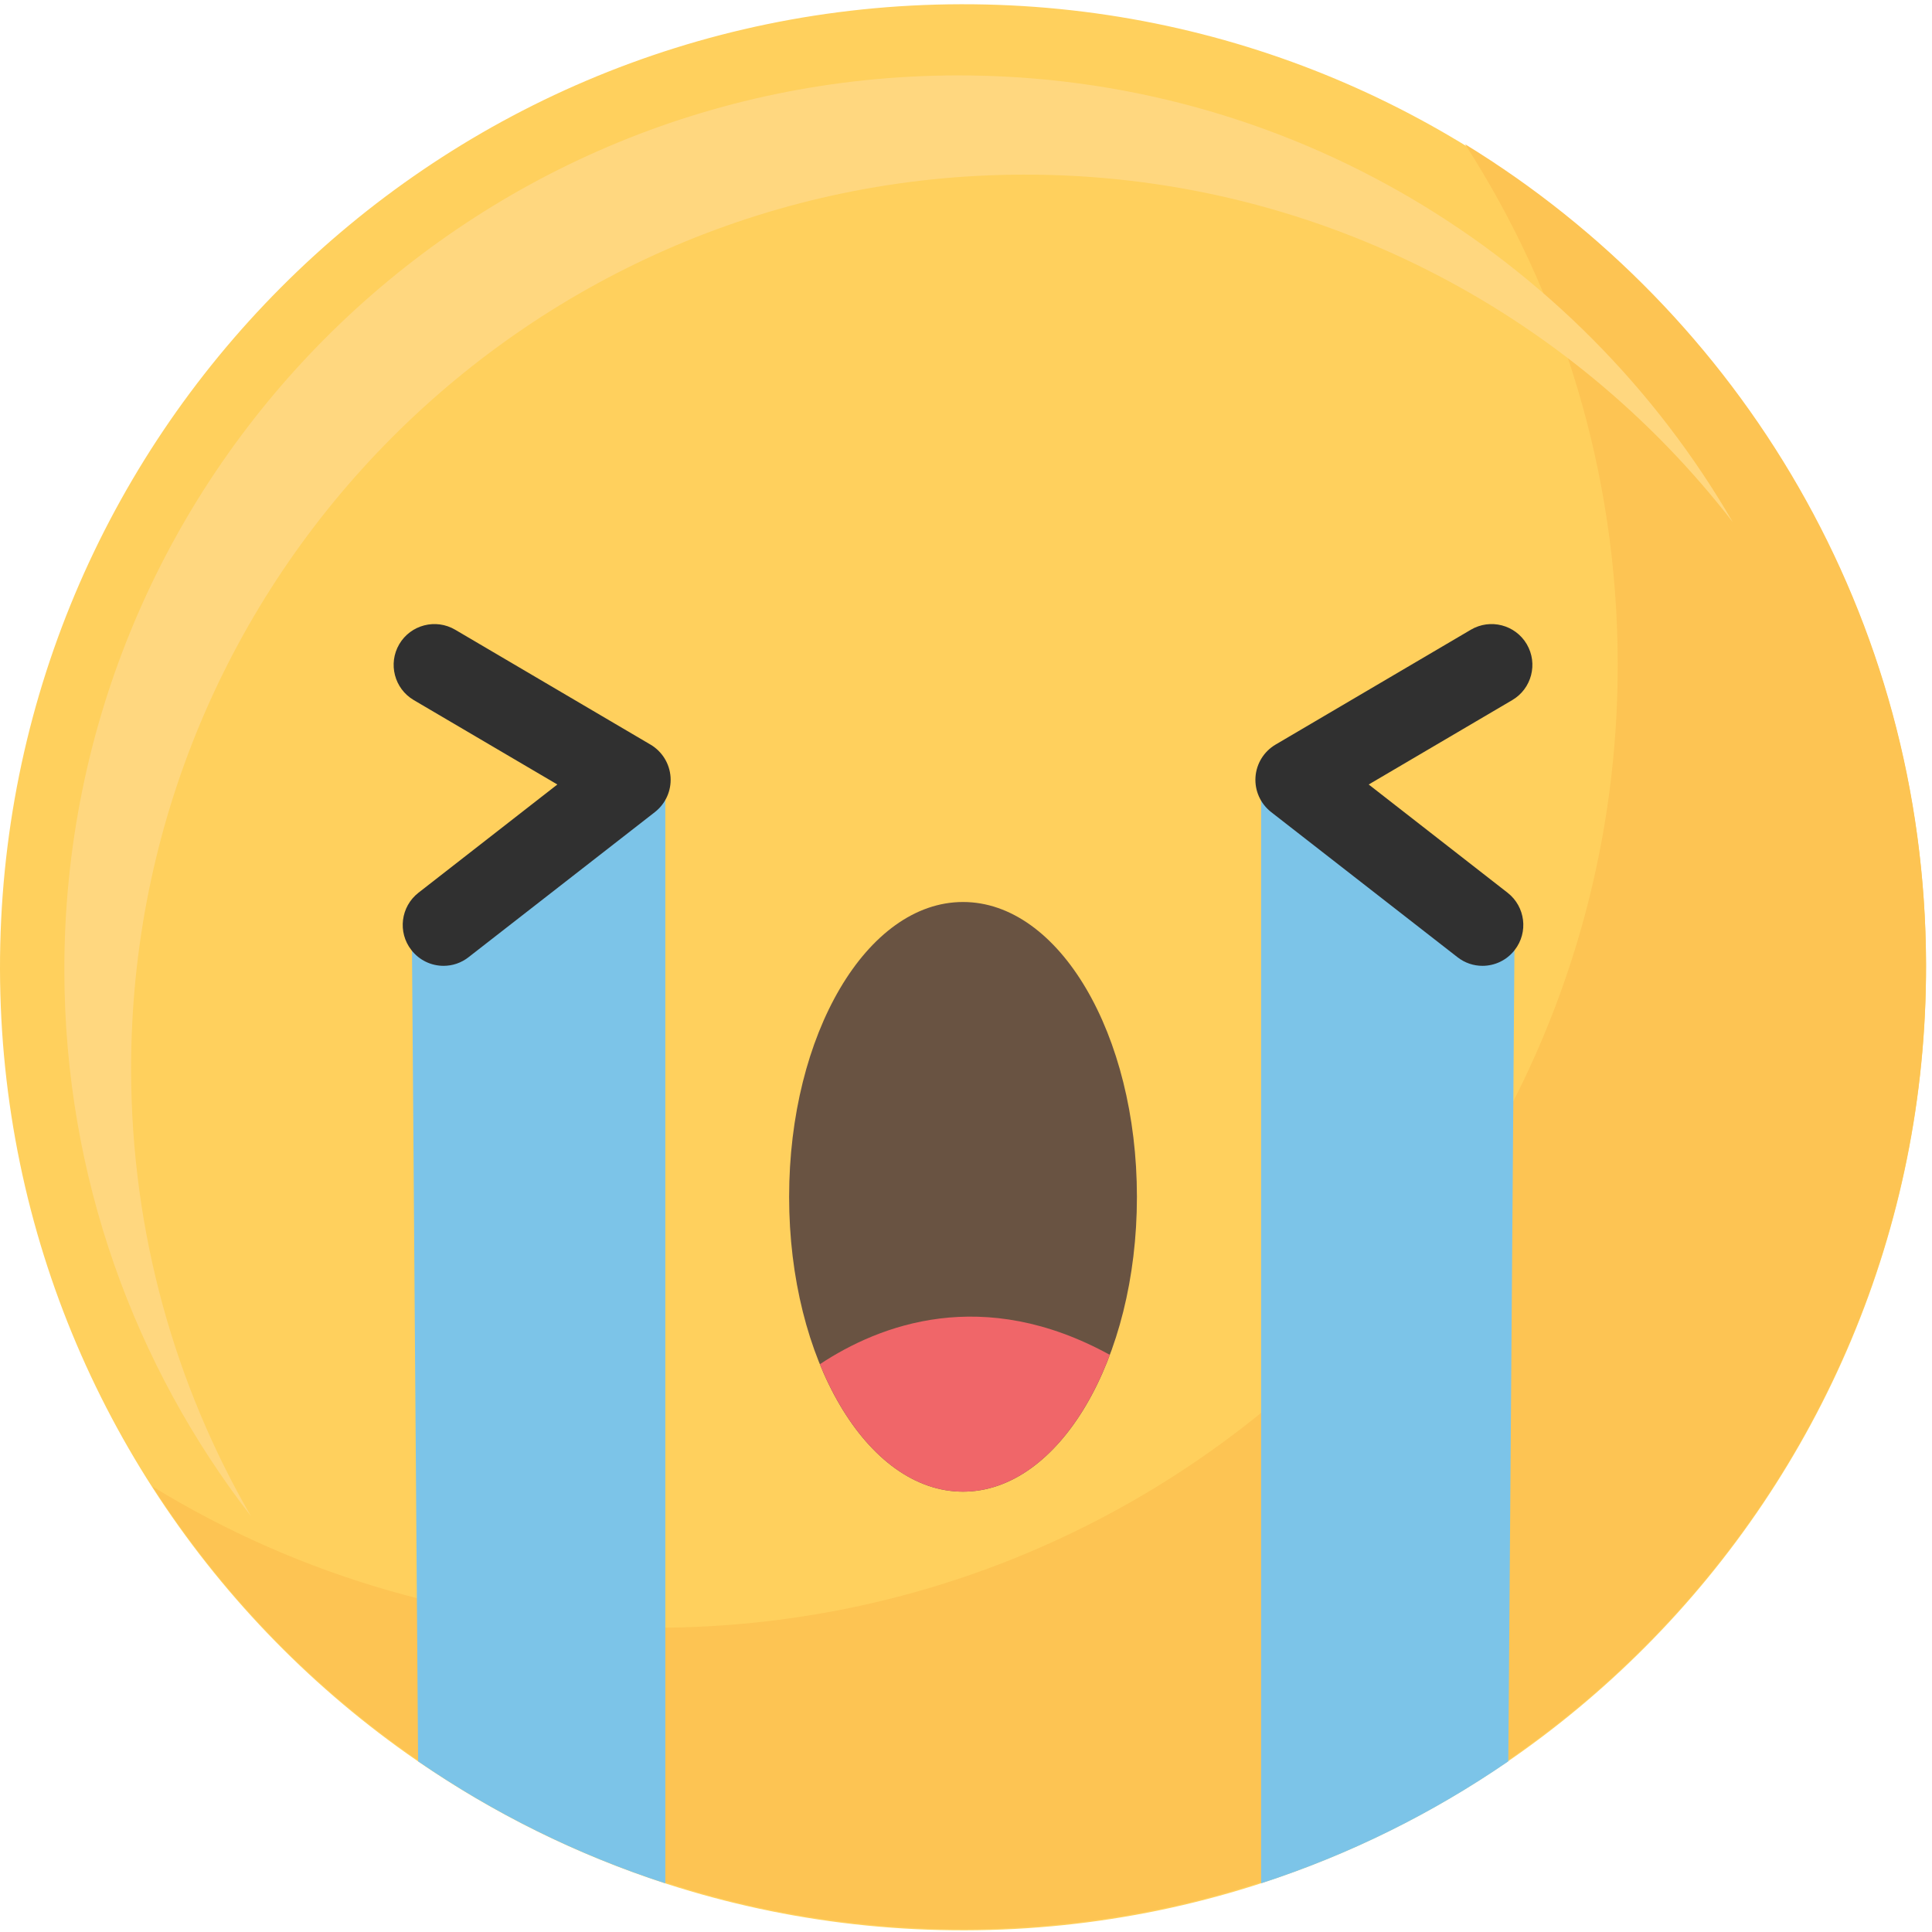 <svg width="228" height="228" viewBox="0 0 228 228" fill="none" xmlns="http://www.w3.org/2000/svg">
<path d="M0 114.393C-0.134 51.633 50.638 0.633 113.404 0.5C176.17 0.367 227.162 51.14 227.296 113.9C227.432 176.672 176.659 227.664 113.894 227.799C51.127 227.935 0.136 177.163 0 114.393Z" fill="#FFD05D"/>
<path d="M172.899 17.02C184.255 34.673 190.862 55.66 190.911 78.207C191.046 140.967 140.274 191.959 77.507 192.095C55.708 192.141 35.332 186.043 18.012 175.44C38.278 206.928 73.667 227.752 113.892 227.666C176.659 227.53 227.431 176.539 227.296 113.767C227.208 72.807 205.451 36.953 172.899 17.02Z" fill="#FDC453"/>
<path d="M15.472 126.354C15.347 68.073 62.486 20.74 120.76 20.607C154.823 20.54 185.144 36.62 204.491 61.62C186.202 30.034 152.006 8.807 112.882 8.9C54.607 9.02 7.468 56.367 7.594 114.633C7.646 138.847 15.855 161.14 29.607 178.912C20.655 163.447 15.514 145.5 15.472 126.354Z" fill="#FFD77F"/>
<path d="M134.171 141.247C134.171 160.46 124.983 176.035 113.648 176.035C102.314 176.035 93.126 160.46 93.126 141.247C93.126 122.033 102.314 106.447 113.648 106.447C124.983 106.447 134.171 122.033 134.171 141.247Z" fill="#695342"/>
<path d="M130.971 159.887C115.999 151.66 103.807 156.327 96.758 160.993C100.46 170.08 106.643 176.035 113.648 176.035C120.935 176.035 127.33 169.592 130.971 159.887Z" fill="#F06669"/>
<path d="M78.516 91.553L48.607 110.593L49.342 207.859C58.236 213.975 68.043 218.855 78.516 222.256V91.553Z" fill="#7CC4E8"/>
<path d="M148.826 91.553L178.736 110.593L178 207.859C169.106 213.975 159.3 218.855 148.826 222.256V91.553Z" fill="#7CC4E8"/>
<path d="M52.347 113.98C50.912 113.98 49.494 113.34 48.544 112.114C46.908 110.02 47.284 106.994 49.383 105.354L65.775 92.58L48.831 82.62C46.538 81.273 45.772 78.314 47.12 76.02C48.471 73.727 51.423 72.967 53.715 74.314L76.771 87.874C78.146 88.687 79.031 90.127 79.135 91.714C79.239 93.314 78.547 94.847 77.288 95.834L55.304 112.954C54.426 113.647 53.382 113.98 52.347 113.98Z" fill="#303030"/>
<path d="M174.949 113.98C173.915 113.98 172.872 113.647 171.992 112.954L150.009 95.834C148.751 94.847 148.059 93.314 148.163 91.714C148.267 90.127 149.152 88.687 150.528 87.874L173.581 74.314C175.871 72.967 178.825 73.727 180.176 76.02C181.525 78.314 180.759 81.273 178.465 82.62L161.524 92.58L177.913 105.354C180.013 106.994 180.388 110.02 178.753 112.114C177.803 113.34 176.384 113.98 174.949 113.98Z" fill="#303030"/>
</svg>

